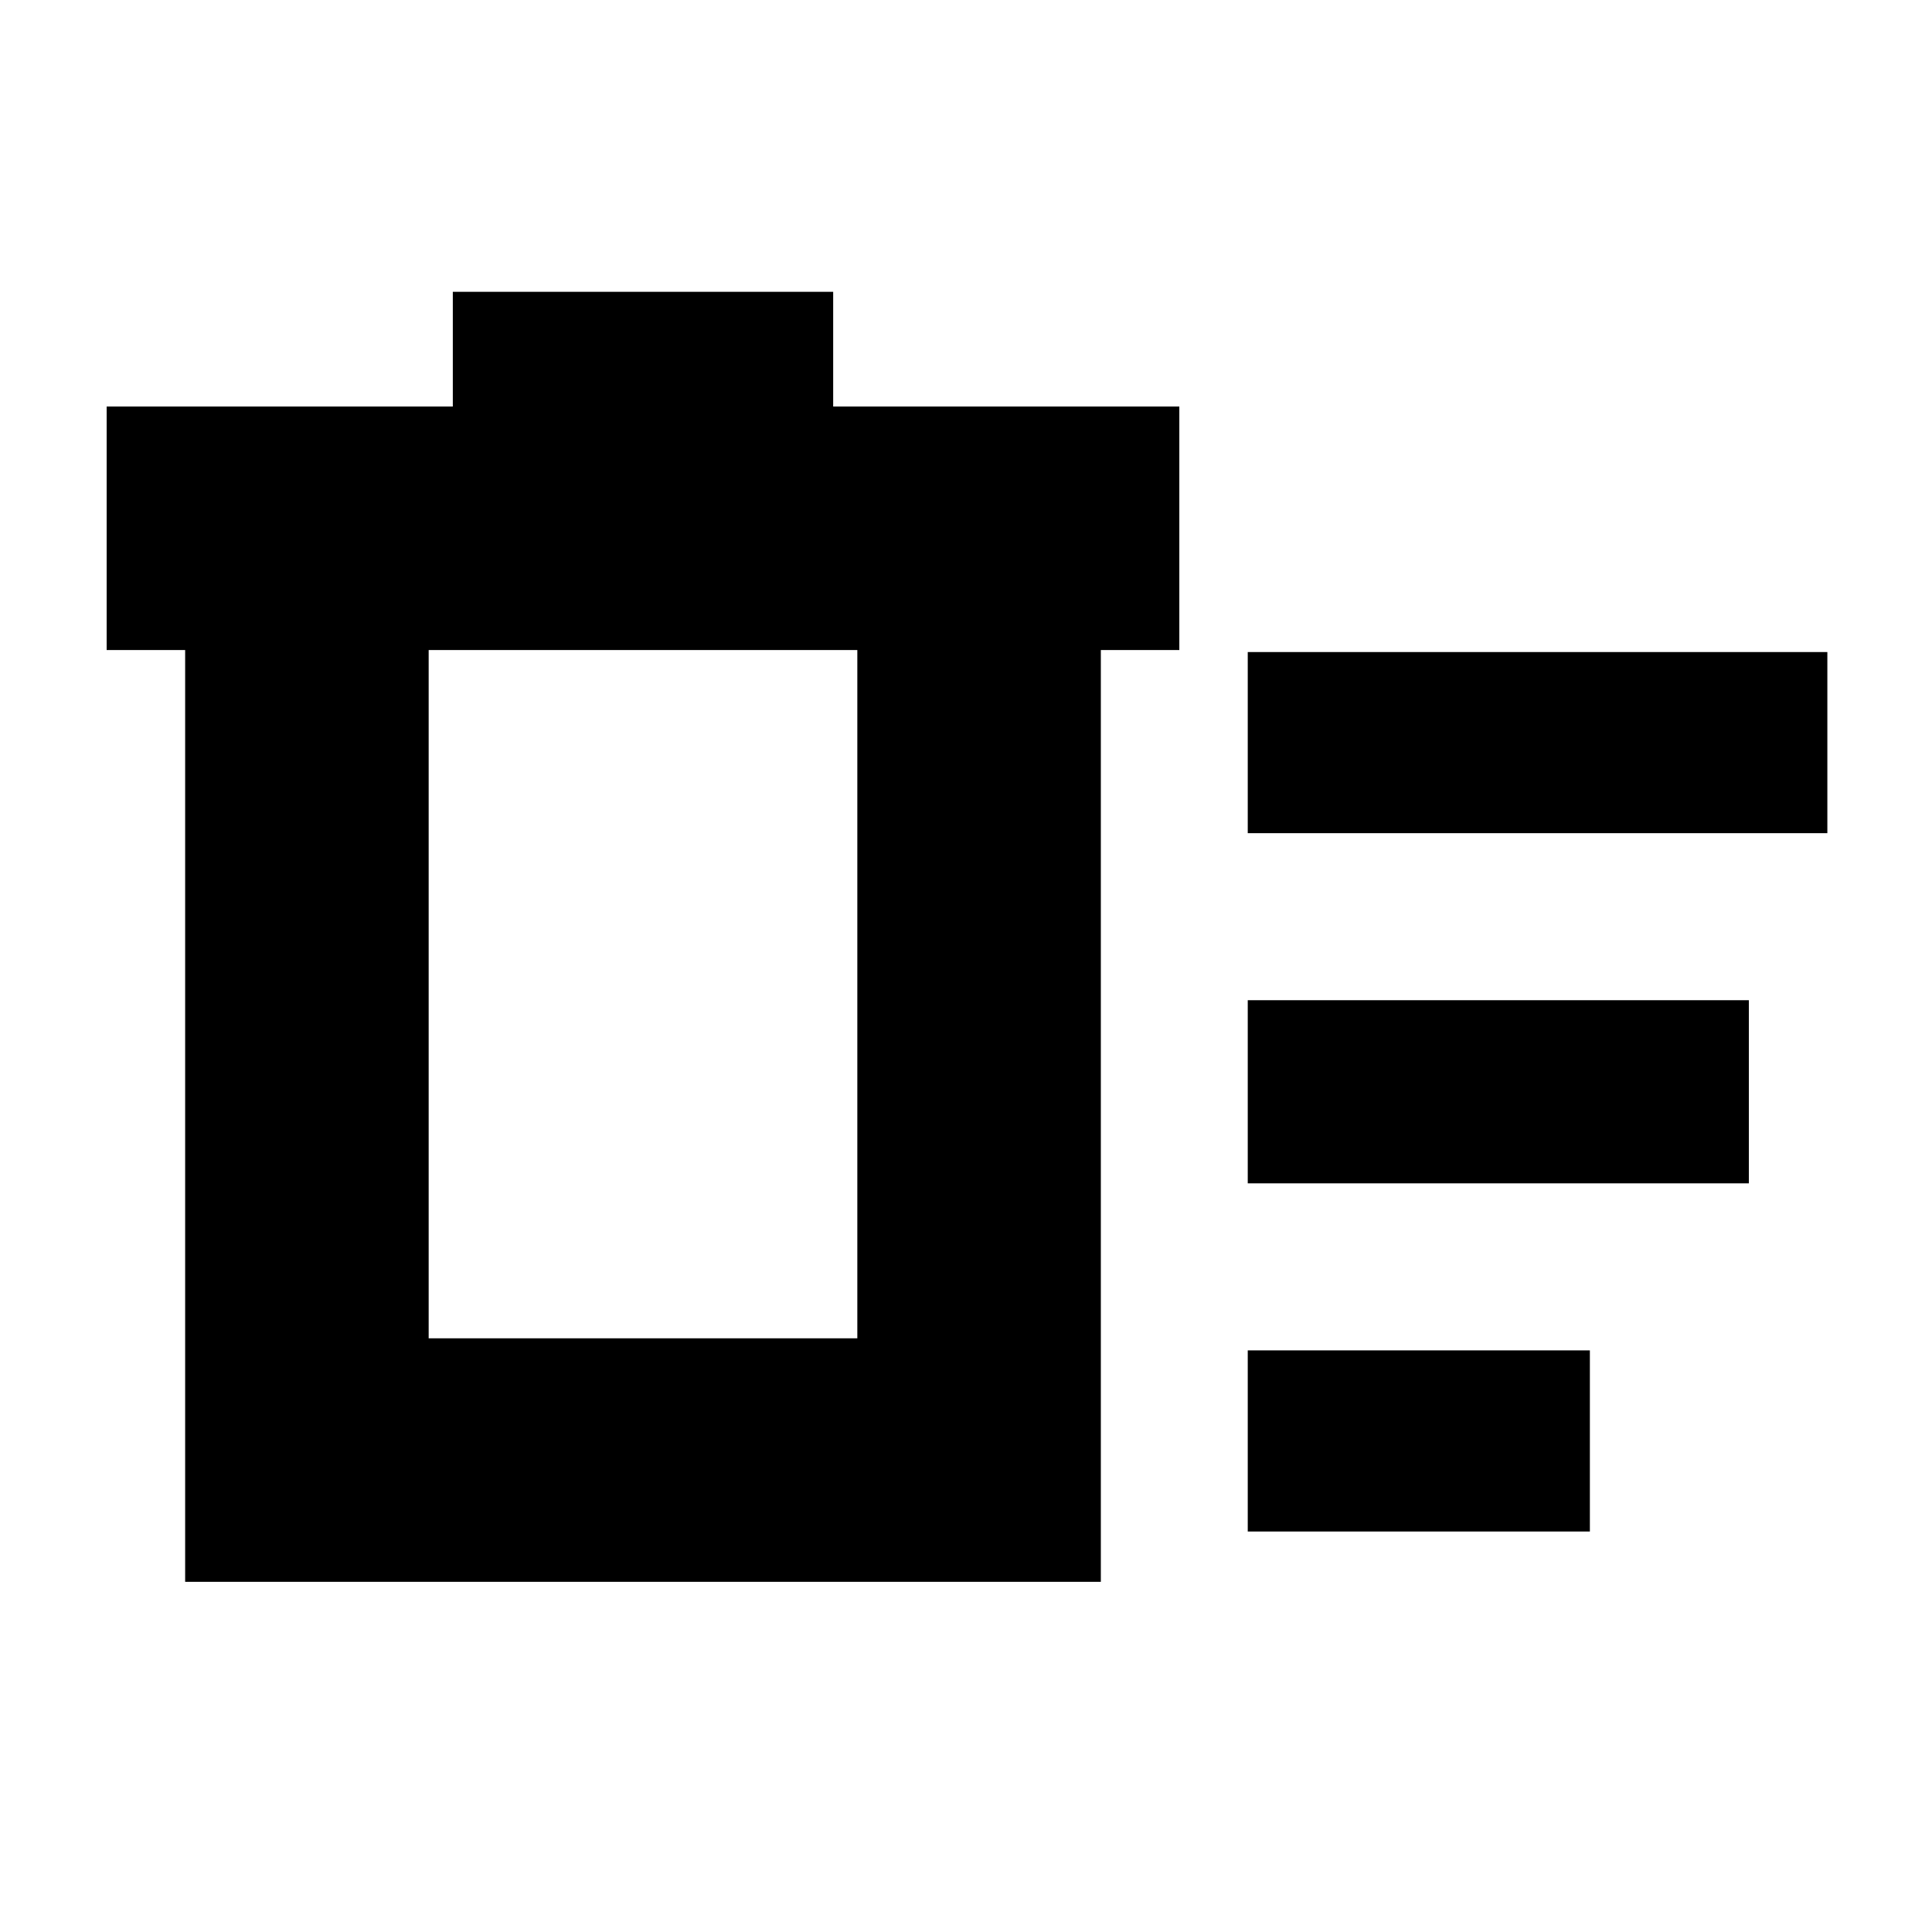 <svg xmlns="http://www.w3.org/2000/svg" height="24" width="24"><path d="M15.5 19.025V16.775H19.75V19.025ZM15.5 10.35V8.1H22.7V10.35ZM15.5 14.7V12.425H21.725V14.7ZM2.3 8.075H1.325V5.05H5.625V3.625H10.35V5.05H14.65V8.075H13.675V19.65H2.3ZM5.325 8.075V16.625H10.65V8.075ZM5.325 8.075V16.625Z"/></svg>